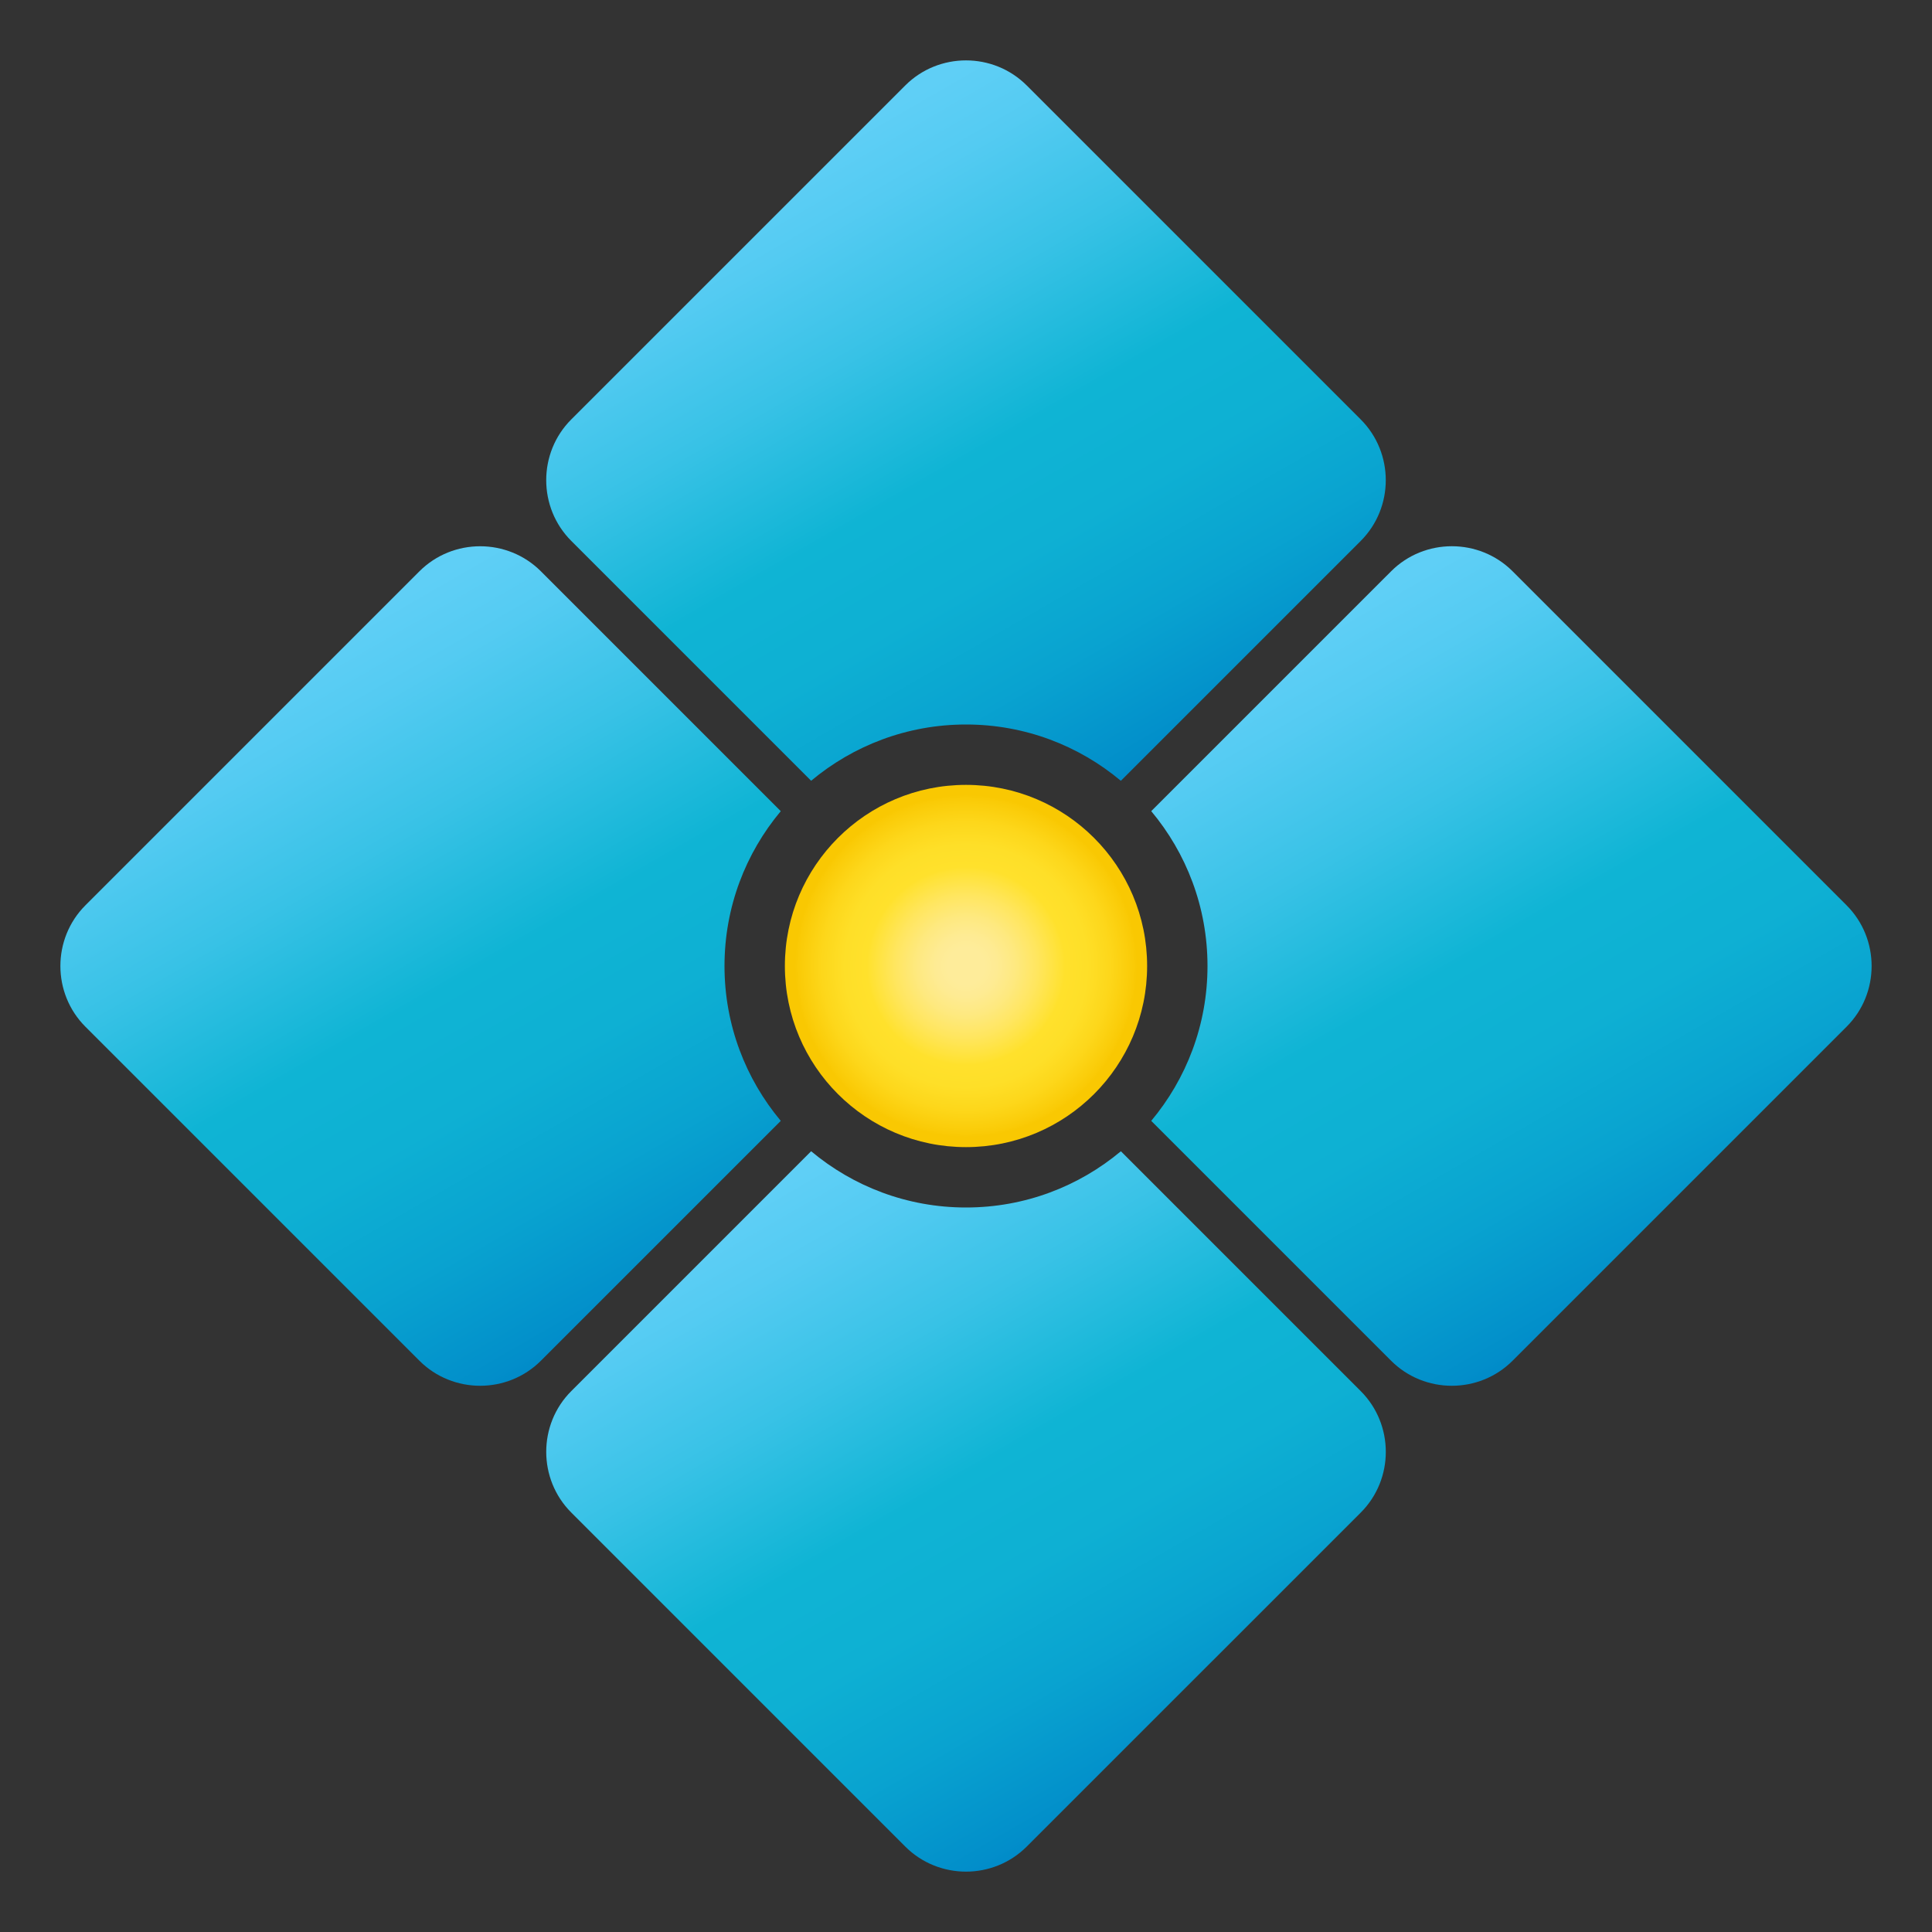 <?xml version="1.0" encoding="utf-8"?>
<!-- Generator: Adobe Illustrator 19.0.0, SVG Export Plug-In . SVG Version: 6.00 Build 0)  -->
<svg version="1.1" id="Layer_1" xmlns="http://www.w3.org/2000/svg" xmlns:xlink="http://www.w3.org/1999/xlink" x="0px" y="0px"
	 width="64px" height="64px" viewBox="0 0 64 64" enable-background="new 0 0 64 64" xml:space="preserve">
<rect x="0" y="0" width="64" height="64" fill="#333333" stroke="none"/>
<linearGradient id="SVGID_1_" gradientUnits="userSpaceOnUse" x1="42.416" y1="20.929" x2="54.843" y2="42.453">
	<stop  offset="0.022" style="stop-color:#5FCFF6"/>
	<stop  offset="0.123" style="stop-color:#54CBF2"/>
	<stop  offset="0.296" style="stop-color:#38C2E6"/>
	<stop  offset="0.501" style="stop-color:#0FB4D4"/>
	<stop  offset="0.655" style="stop-color:#0EB0D3"/>
	<stop  offset="0.814" style="stop-color:#09A3D0"/>
	<stop  offset="0.976" style="stop-color:#028FCA"/>
	<stop  offset="1" style="stop-color:#018BC9"/>
</linearGradient>
<path fill="url(#SVGID_1_)" d="M38.136,37.13l7.946,7.946c1.106,1.106,2.917,1.106,4.024,0L61.17,34.012
	c1.107-1.106,1.106-2.917,0-4.023L50.106,18.924c-1.107-1.106-2.917-1.106-4.023,0l-7.947,7.946C39.298,28.259,40,30.047,40,32
	S39.298,35.741,38.136,37.13z"/>
<linearGradient id="SVGID_2_" gradientUnits="userSpaceOnUse" x1="26.405" y1="38.404" x2="38.213" y2="58.856">
	<stop  offset="0.022" style="stop-color:#5FCFF6"/>
	<stop  offset="0.123" style="stop-color:#54CBF2"/>
	<stop  offset="0.296" style="stop-color:#38C2E6"/>
	<stop  offset="0.501" style="stop-color:#0FB4D4"/>
	<stop  offset="0.655" style="stop-color:#0EB0D3"/>
	<stop  offset="0.814" style="stop-color:#09A3D0"/>
	<stop  offset="0.976" style="stop-color:#028FCA"/>
	<stop  offset="1" style="stop-color:#018BC9"/>
</linearGradient>
<path fill="url(#SVGID_2_)" d="M34.012,61.17l11.065-11.064c1.106-1.106,1.106-2.916,0-4.023l-7.946-7.946
	C35.741,39.298,33.954,40,32,40c-1.953,0-3.741-0.702-5.13-1.864l-7.946,7.946c-1.106,1.106-1.106,2.917,0,4.023L29.988,61.17
	C31.095,62.277,32.906,62.277,34.012,61.17z"/>
<linearGradient id="SVGID_3_" gradientUnits="userSpaceOnUse" x1="9.157" y1="21.548" x2="21.584" y2="43.072">
	<stop  offset="0.022" style="stop-color:#5FCFF6"/>
	<stop  offset="0.123" style="stop-color:#54CBF2"/>
	<stop  offset="0.296" style="stop-color:#38C2E6"/>
	<stop  offset="0.501" style="stop-color:#0FB4D4"/>
	<stop  offset="0.655" style="stop-color:#0EB0D3"/>
	<stop  offset="0.814" style="stop-color:#09A3D0"/>
	<stop  offset="0.976" style="stop-color:#028FCA"/>
	<stop  offset="1" style="stop-color:#018BC9"/>
</linearGradient>
<path fill="url(#SVGID_3_)" d="M25.864,26.871l-7.946-7.946c-1.107-1.106-2.917-1.106-4.024,0L2.83,29.989
	c-1.106,1.106-1.106,2.917,0,4.023l11.064,11.064c1.107,1.106,2.917,1.106,4.024,0l7.946-7.946C24.702,35.741,24,33.953,24,32
	S24.702,28.259,25.864,26.871z"/>
<linearGradient id="SVGID_4_" gradientUnits="userSpaceOnUse" x1="25.786" y1="5.144" x2="37.595" y2="25.597">
	<stop  offset="0.022" style="stop-color:#5FCFF6"/>
	<stop  offset="0.123" style="stop-color:#54CBF2"/>
	<stop  offset="0.296" style="stop-color:#38C2E6"/>
	<stop  offset="0.501" style="stop-color:#0FB4D4"/>
	<stop  offset="0.655" style="stop-color:#0EB0D3"/>
	<stop  offset="0.814" style="stop-color:#09A3D0"/>
	<stop  offset="0.976" style="stop-color:#028FCA"/>
	<stop  offset="1" style="stop-color:#018BC9"/>
</linearGradient>
<path fill="url(#SVGID_4_)" d="M37.13,25.865l7.946-7.946c1.106-1.107,1.106-2.917,0-4.024L34.012,2.831
	c-1.106-1.107-2.917-1.107-4.023-0.001L18.924,13.894c-1.107,1.107-1.106,2.918,0,4.024l7.946,7.946C28.26,24.702,30.047,24,32,24
	C33.953,24,35.741,24.702,37.13,25.865z"/>
<radialGradient id="SVGID_5_" cx="32" cy="32" r="6" gradientUnits="userSpaceOnUse">
	<stop  offset="0.102" style="stop-color:#FEEC9A"/>
	<stop  offset="0.172" style="stop-color:#FEEB93"/>
	<stop  offset="0.272" style="stop-color:#FEE980"/>
	<stop  offset="0.391" style="stop-color:#FFE660"/>
	<stop  offset="0.523" style="stop-color:#FFE235"/>
	<stop  offset="0.548" style="stop-color:#FFE12C"/>
	<stop  offset="0.669" style="stop-color:#FEDF28"/>
	<stop  offset="0.794" style="stop-color:#FDD71B"/>
	<stop  offset="0.921" style="stop-color:#FACB07"/>
	<stop  offset="0.945" style="stop-color:#F9C802"/>
</radialGradient>
<circle fill="url(#SVGID_5_)" cx="32" cy="32" r="6"/>
</svg>
